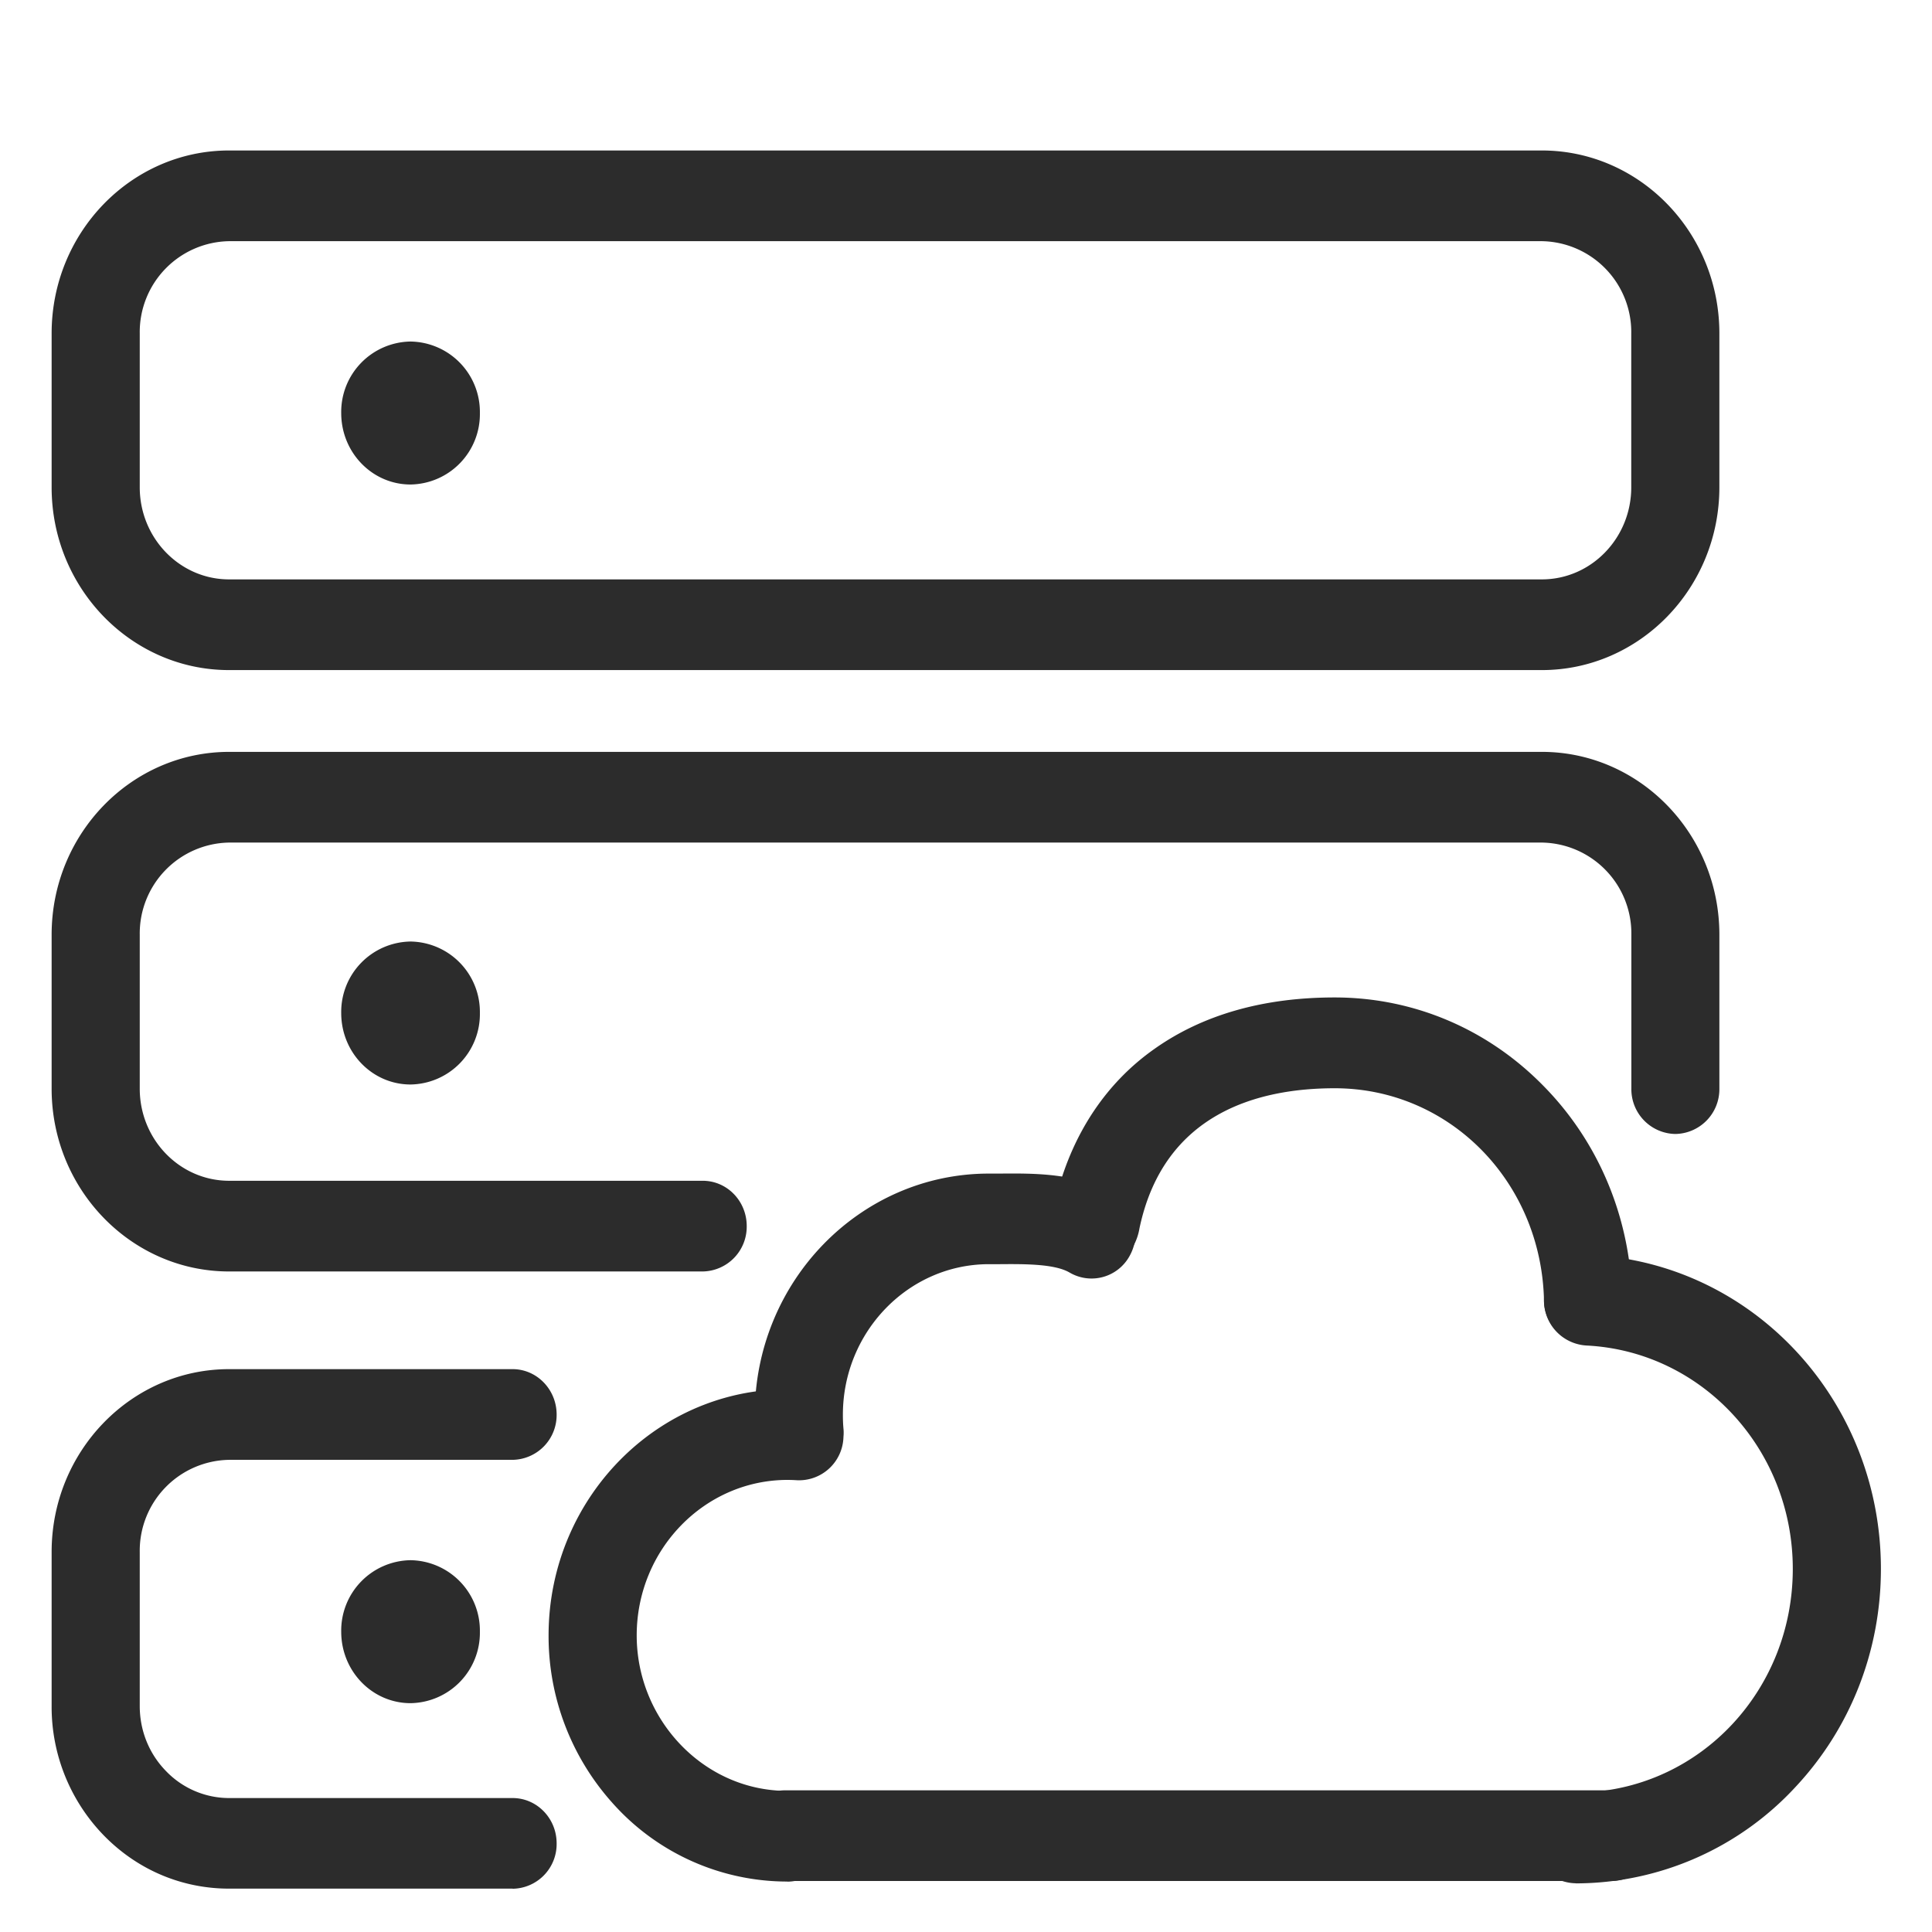 <?xml version="1.0" standalone="no"?><!DOCTYPE svg PUBLIC "-//W3C//DTD SVG 1.1//EN" "http://www.w3.org/Graphics/SVG/1.1/DTD/svg11.dtd"><svg t="1695715486262" class="icon" viewBox="0 0 1024 1024" version="1.1" xmlns="http://www.w3.org/2000/svg" p-id="15872" xmlns:xlink="http://www.w3.org/1999/xlink" width="200" height="200"><path d="M121.401 355.157C69.575 355.157 27.364 311.751 27.364 258.276V176.697c0-53.476 42.212-96.939 94.037-96.939h695.808c51.883 0 94.094 43.463 94.094 96.939V258.276c0 53.419-42.212 96.882-94.094 96.882H121.458z m695.808-227.328H121.458a48.185 48.185 0 0 0-47.388 48.868V258.276c0 26.908 21.22 48.811 47.332 48.811h695.808c26.169 0 47.388-21.902 47.388-48.811V176.697a48.185 48.185 0 0 0-47.388-48.868z" fill="#2c2c2c" p-id="15873"></path><path d="M180.85 218.908c0 20.935 16.441 37.888 36.75 37.888a37.319 37.319 0 0 0 36.75-37.888 37.319 37.319 0 0 0-36.75-37.888 37.319 37.319 0 0 0-36.75 37.888zM180.85 536.917c0 20.935 16.441 37.888 36.75 37.888a37.319 37.319 0 0 0 36.75-37.888 37.319 37.319 0 0 0-36.75-37.888 37.319 37.319 0 0 0-36.75 37.888zM180.85 864.825c0 20.935 16.441 37.888 36.75 37.888a37.319 37.319 0 0 0 36.75-37.888 37.319 37.319 0 0 0-36.75-37.888 37.319 37.319 0 0 0-36.75 37.888z" fill="#2c2c2c" p-id="15874"></path><path d="M372.452 673.906H121.458c-51.883 0-94.094-43.463-94.094-96.882V495.388c0-53.419 42.212-96.882 94.094-96.882h695.751c51.883 0 94.094 43.463 94.094 96.882v81.636a23.723 23.723 0 0 1-23.324 24.007 23.723 23.723 0 0 1-23.324-24.007V495.388a48.185 48.185 0 0 0-47.445-48.811H121.458a48.185 48.185 0 0 0-47.388 48.811v81.636c0 26.908 21.22 48.811 47.388 48.811h250.994c12.914 0 23.324 10.752 23.324 24.007a23.723 23.723 0 0 1-23.324 24.064z m-100.75 327.111H121.458c-25.145 0-48.754-10.012-66.56-28.331a97.735 97.735 0 0 1-27.534-68.494v-81.636c0-53.419 42.212-96.882 94.037-96.882h150.3c12.857 0 23.324 10.809 23.324 24.064a23.723 23.723 0 0 1-23.324 24.007H121.401a48.185 48.185 0 0 0-47.332 48.811v81.636c0 13.028 4.892 25.259 13.881 34.475a46.364 46.364 0 0 0 33.451 14.336h150.3c12.857 0 23.324 10.752 23.324 24.007a23.666 23.666 0 0 1-23.324 24.064z" fill="#2c2c2c" p-id="15875"></path><path d="M417.451 997.262a124.018 124.018 0 0 1-93.127-41.984 132.324 132.324 0 0 1-33.564-88.462c0-74.524 60.985-134.713 134.372-130.276a23.78 23.78 0 0 1 21.902 25.429 23.552 23.552 0 0 1-24.69 22.585 81.067 81.067 0 0 0-4.892-0.171c-44.089 0-79.986 36.978-79.986 82.432 0 42.439 32.085 78.507 72.988 82.091 2.276 0.228 4.665 0.341 6.997 0.341 12.857 0 23.324 10.752 23.324 24.007a23.666 23.666 0 0 1-23.324 24.064z" fill="#2c2c2c" p-id="15876"></path><path d="M423.708 782.108a23.609 23.609 0 0 1-23.268-22.187 133.803 133.803 0 0 1-0.398-10.069c0-70.542 55.694-127.829 124.132-127.829h5.518c18.603-0.171 41.7-0.341 60.416 10.752a24.462 24.462 0 0 1 8.647 32.825 22.983 22.983 0 0 1-31.858 8.875c-7.794-4.551-23.268-4.551-36.921-4.437h-5.803c-42.667 0-77.426 35.84-77.426 79.815 0 2.162 0.057 4.267 0.228 6.372a23.836 23.836 0 0 1-23.324 25.884z" fill="#2c2c2c" p-id="15877"></path><path d="M841.671 712.704a23.723 23.723 0 0 1-23.324-23.552c-1.479-63.033-50.233-112.356-110.933-112.356-40.107 0-90.567 12.857-103.481 74.297a29.582 29.582 0 0 1-8.761 16.555 23.04 23.04 0 0 1-17.863 8.533 23.723 23.723 0 0 1-23.324-24.007c0-9.785 2.788-16.213 6.542-20.423 8.647-31.972 26.169-58.027 51.143-75.662 25.6-18.204 57.799-27.42 95.744-27.42 41.643 0 80.839 16.555 110.421 46.649 26.453 26.738 42.667 61.838 46.421 99.669a25.202 25.202 0 0 1 0.967 15.132 128.569 128.569 0 0 1-0.341 2.048 23.723 23.723 0 0 1-23.211 20.537z" fill="#2c2c2c" p-id="15878"></path><path d="M835.129 998.172a23.723 23.723 0 0 1-23.324-24.007c0-13.312 10.468-24.064 23.324-24.064 1.65 0 3.243 0 4.892-0.114 61.781-2.617 110.194-54.613 110.194-118.443 0-63.26-48.014-115.257-109.227-118.386a23.893 23.893 0 0 1-22.642-24.462 23.95 23.95 0 0 1 24.348-23.723h2.503c2.844-0.171 5.689 0.228 8.192 1.024 81.237 9.33 143.531 80.1 143.531 165.547 0 43.292-16.043 84.309-45.17 115.484a158.834 158.834 0 0 1-116.622 51.2z" fill="#2c2c2c" p-id="15879"></path><path d="M854.471 996.978H416.085a23.723 23.723 0 0 1-23.324-24.064c0-13.255 10.468-24.007 23.324-24.007h438.272c12.914 0 23.324 10.752 23.324 24.007a23.723 23.723 0 0 1-23.324 24.064z" fill="#2c2c2c" p-id="15880"></path></svg>